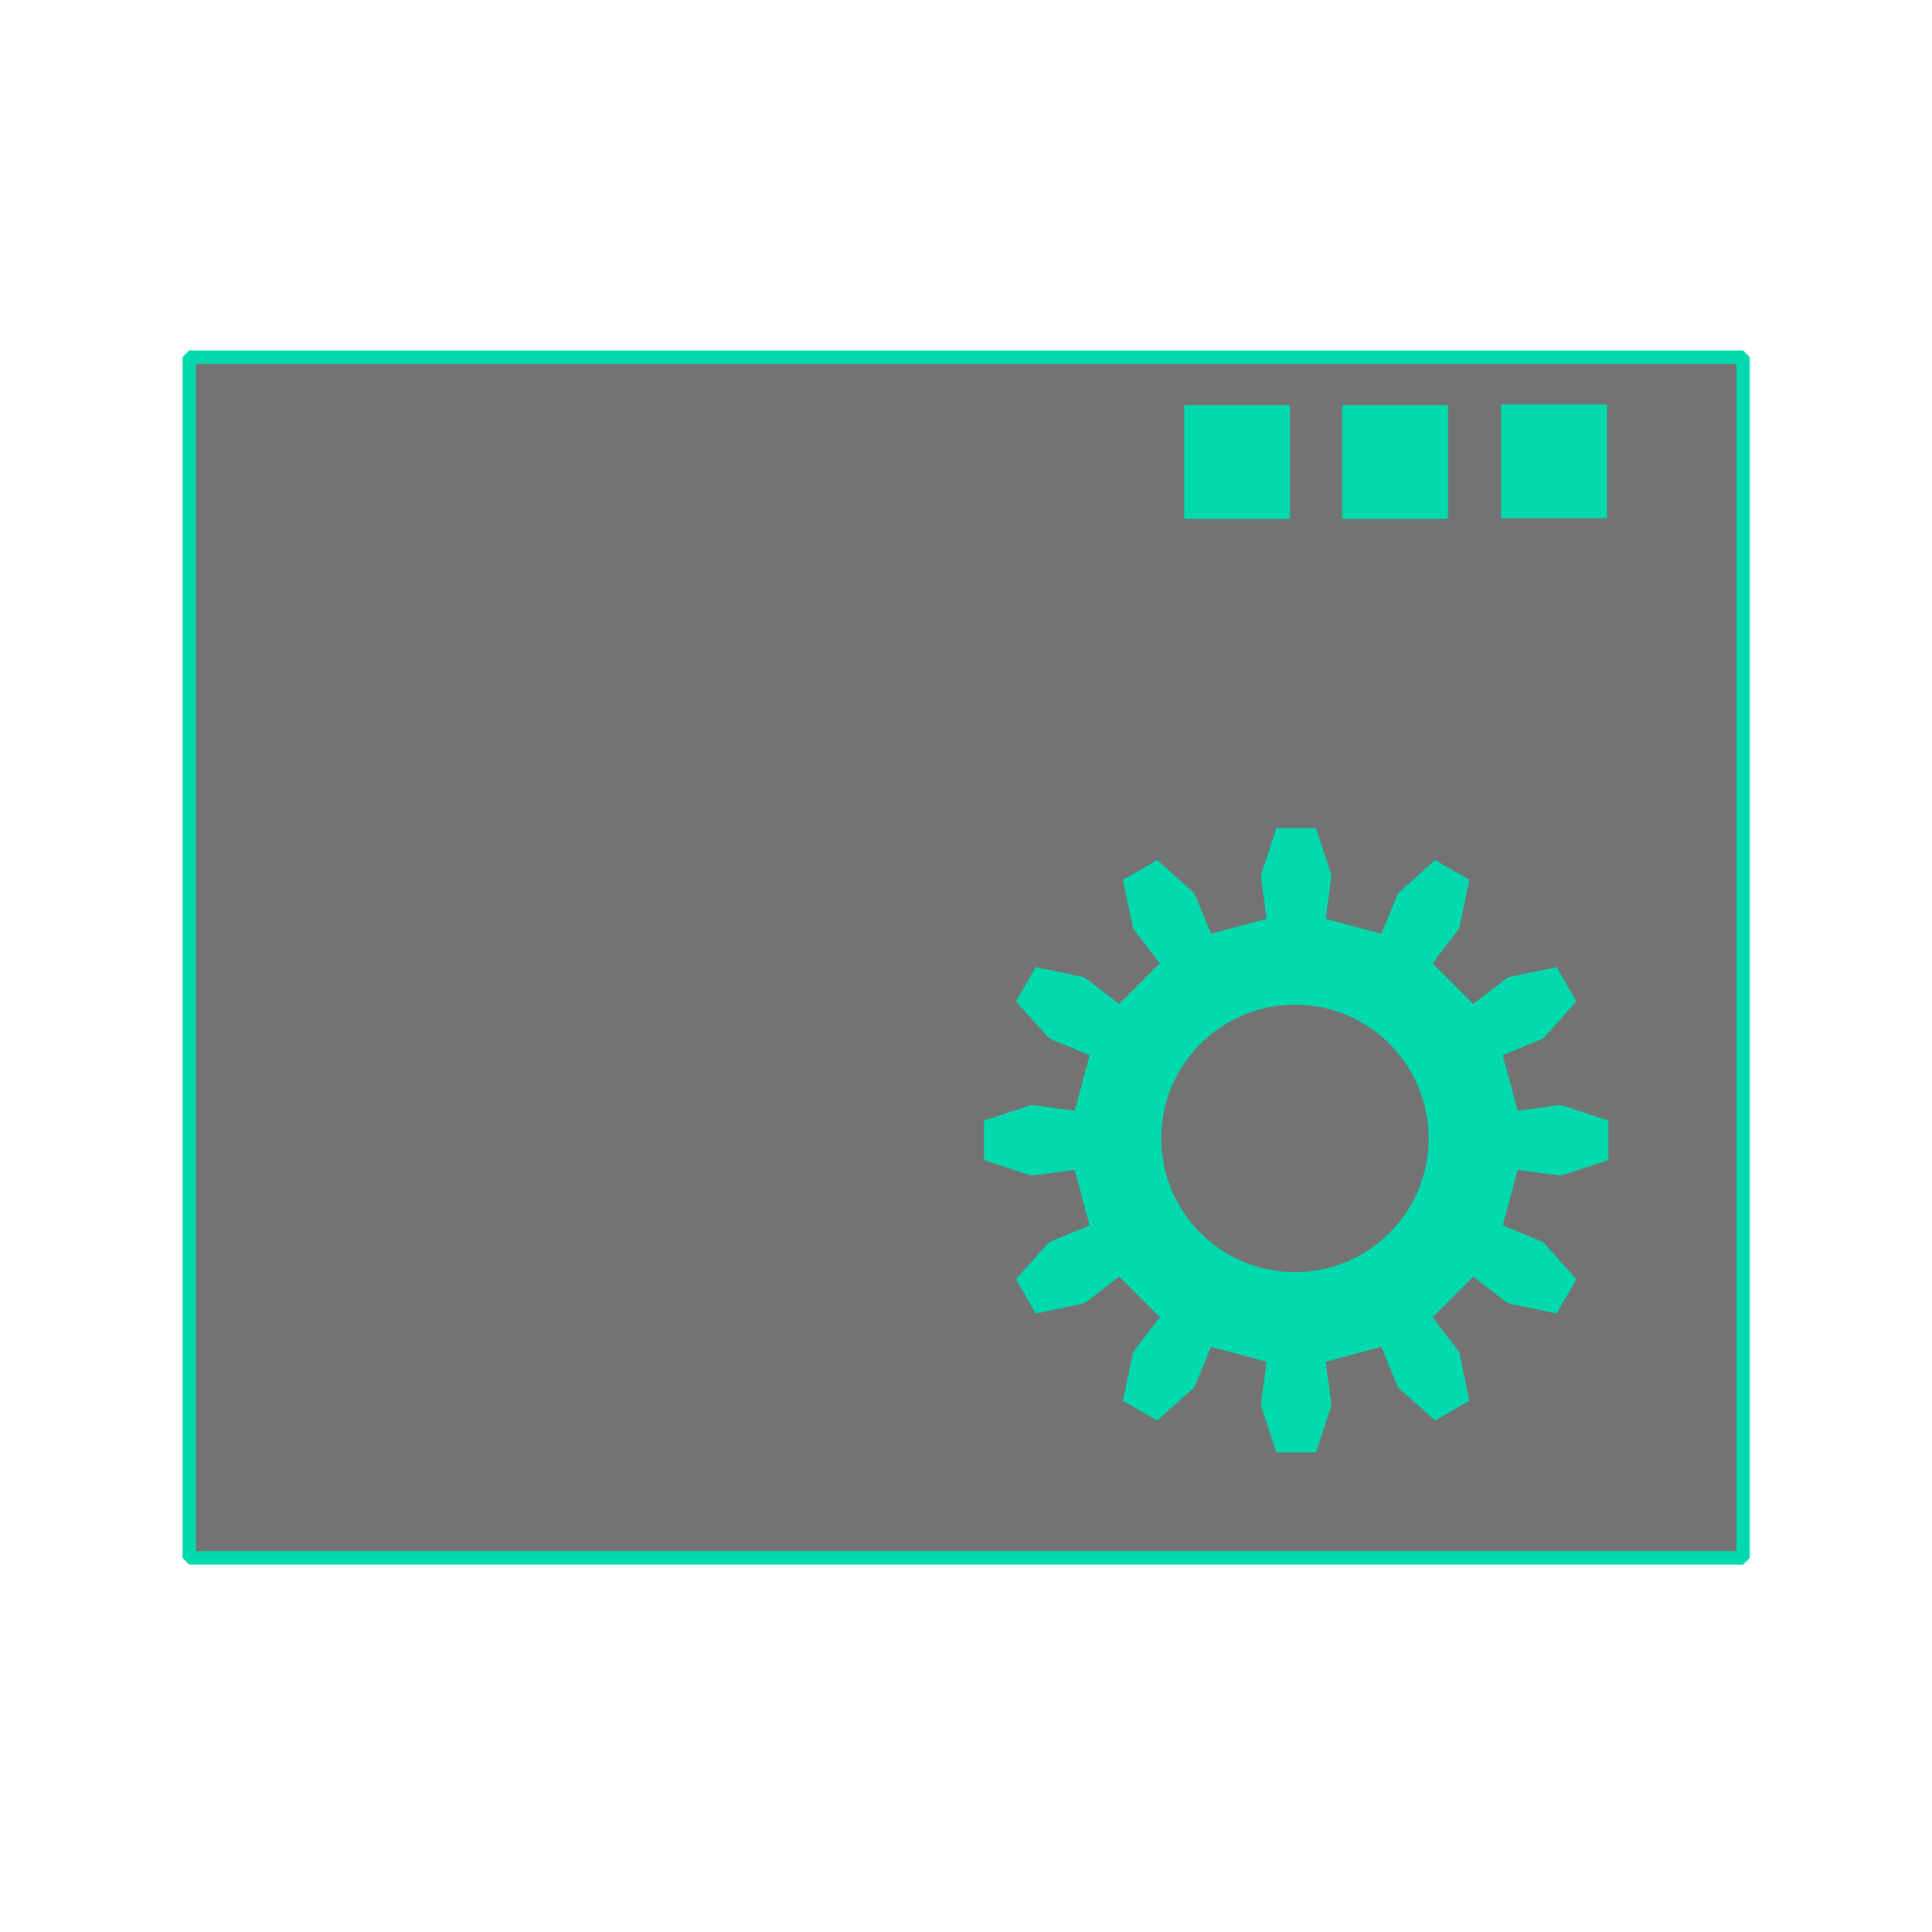 <?xml version="1.0" standalone="no"?>
<!DOCTYPE svg PUBLIC "-//W3C//DTD SVG 20010904//EN" "http://www.w3.org/TR/2001/REC-SVG-20010904/DTD/svg10.dtd">
<!-- Created using Karbon, part of Calligra: http://www.calligra.org/karbon -->
<svg xmlns="http://www.w3.org/2000/svg" xmlns:xlink="http://www.w3.org/1999/xlink" width="38.4pt" height="38.4pt">
<defs/>
<g id="layer1">
  <rect id="rect9071" transform="translate(5.013, 9.465)" fill="#737373" stroke="#00daae" stroke-width="0.354" stroke-linecap="square" stroke-linejoin="miter" stroke-miterlimit="0" width="30.885pt" height="23.866pt"/>
  <rect id="rect907" transform="translate(39.782, 10.719)" fill="#00daae" width="2.103pt" height="2.26pt"/>
  <rect id="rect9" transform="translate(35.568, 10.735)" fill="#00daae" width="2.103pt" height="2.26pt"/>
  <rect id="rect9072" transform="translate(31.382, 10.735)" fill="#00daae" width="2.103pt" height="2.26pt"/>
 </g><g id="g3269">
  <path id="path3271" transform="matrix(0.031 0 0 0.031 26.078 21.947)" fill="#00daae" stroke="#003bc3" stroke-width="0" stroke-linecap="butt" stroke-linejoin="miter" stroke-miterlimit="2.013" d="M456.15 241.575L490.56 236.982L494.065 236.929L533.686 249.901L533.686 283.785L494.065 296.757L490.56 296.704L456.15 292.111L443.422 339.613L475.518 352.841L478.581 354.548L506.407 385.592L489.465 414.937L448.666 406.361L445.657 404.562L418.153 383.38L383.38 418.153L404.562 445.657L406.361 448.666L414.937 489.465L385.592 506.407L354.548 478.581L352.841 475.518L339.613 443.422L292.111 456.15L296.704 490.56L296.757 494.065L283.785 533.686L249.901 533.686L236.929 494.065L236.982 490.56L241.575 456.15L194.073 443.422L180.845 475.518L179.138 478.581L148.094 506.407L118.749 489.465L127.325 448.666L129.124 445.657L150.306 418.153L115.533 383.38L88.029 404.562L85.02 406.361L44.221 414.937L27.279 385.592L55.105 354.548L58.168 352.841L90.264 339.613L77.536 292.111L43.126 296.704L39.621 296.757L0 283.785L0 249.901L39.621 236.929L43.126 236.982L77.536 241.575L90.264 194.073L58.168 180.845L55.105 179.138L27.279 148.094L44.221 118.749L85.02 127.325L88.029 129.124C97.197 136.185 106.365 143.245 115.533 150.306L150.306 115.533L129.124 88.029L127.325 85.02L118.749 44.221L148.094 27.279L179.138 55.105L180.845 58.168L194.073 90.264L241.575 77.536L236.982 43.126L236.929 39.621L249.901 0L283.785 0L296.757 39.621L296.704 43.126L292.111 77.536L339.613 90.264L352.841 58.168L354.548 55.105L385.592 27.279L414.937 44.221L406.361 85.02L404.562 88.029L383.38 115.533L418.153 150.306L445.657 129.124L448.666 127.325L489.465 118.749L506.407 148.094L478.581 179.138L475.518 180.845L443.422 194.073Z"/>
  <path id="shape0" transform="translate(30.775, 26.625)" fill="#737373" fill-rule="evenodd" stroke="#003bc3" stroke-width="0" stroke-linecap="square" stroke-linejoin="miter" stroke-miterlimit="2.013" d="M7.085 3.434C7.025 1.489 5.407 -0.044 3.461 0.001C1.515 0.046 -0.03 1.652 0 3.598C0.031 5.544 1.625 7.102 3.571 7.087C5.517 7.072 7.087 5.49 7.087 3.543"/>
 </g>
</svg>
